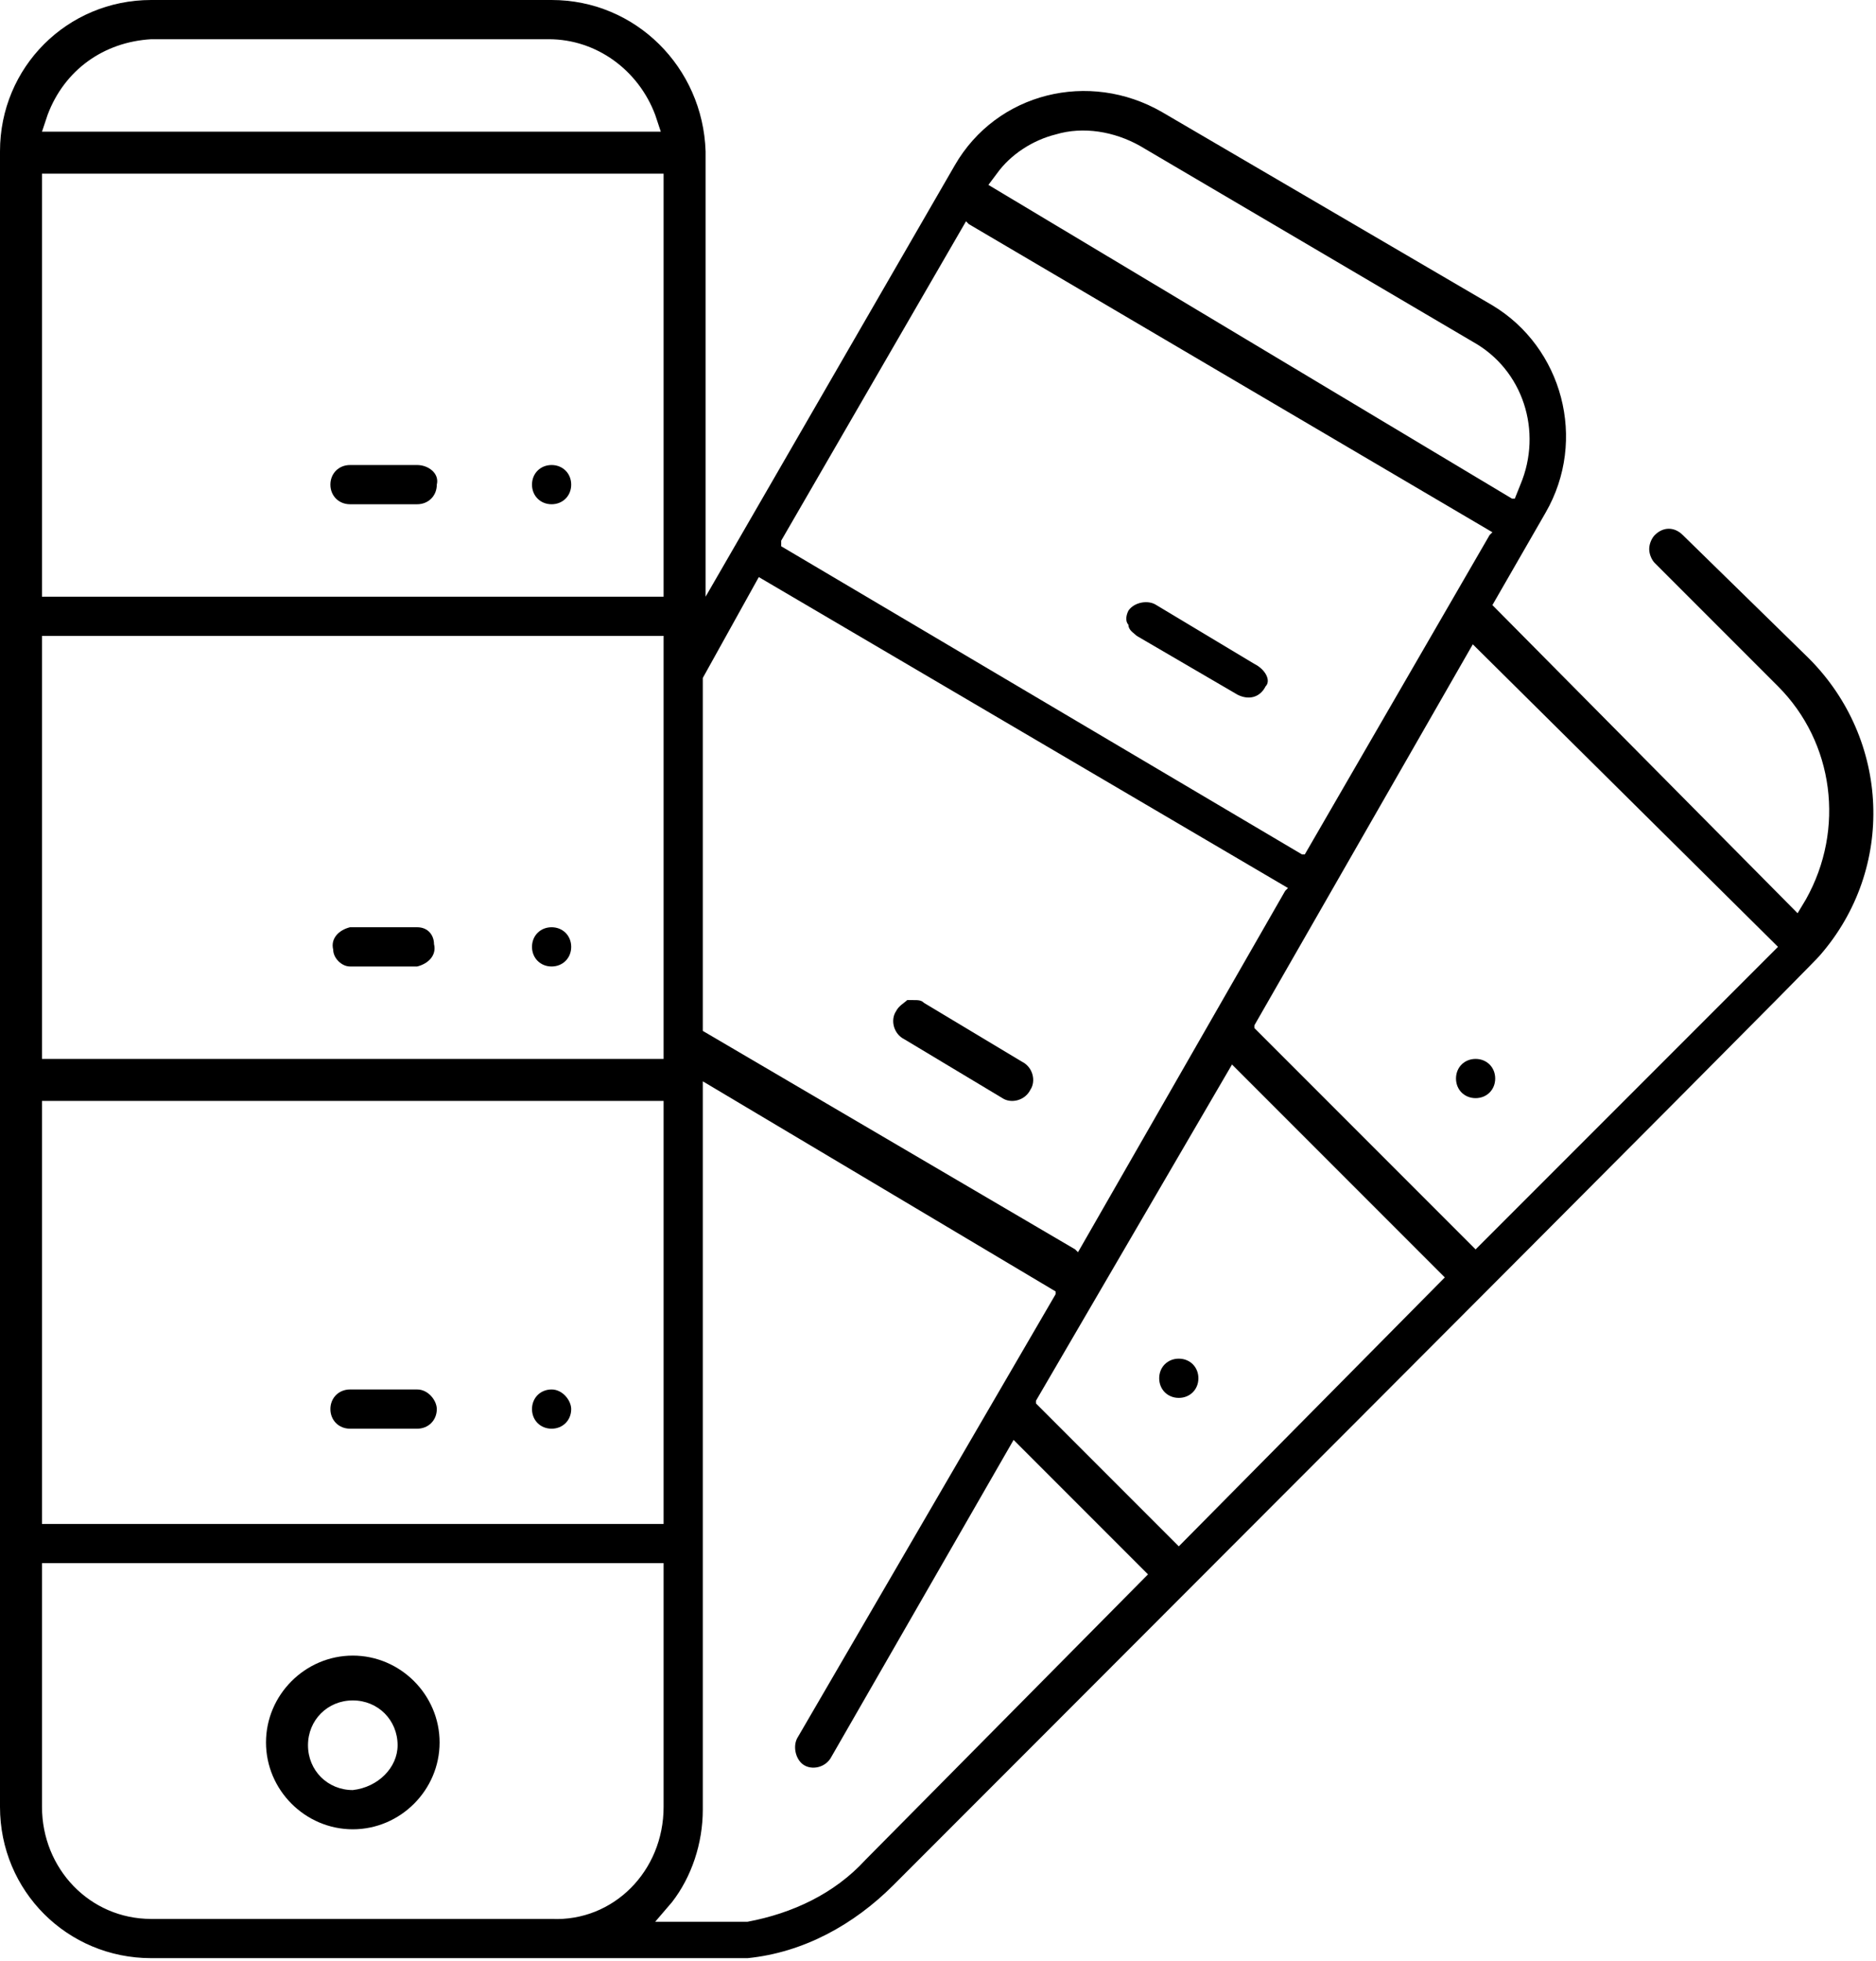 <?xml version="1.0" encoding="utf-8"?>
<!-- Generator: Adobe Illustrator 23.0.1, SVG Export Plug-In . SVG Version: 6.00 Build 0)  -->
<svg version="1.1" id="Ebene_1" xmlns="http://www.w3.org/2000/svg" xmlns:xlink="http://www.w3.org/1999/xlink" x="0px" y="0px"
	 viewBox="0 0 67 70" style="enable-background:new 0 0 67 70;" xml:space="preserve">
<title>Icons</title>
<g>
	<path d="M19.7,49.6c-0.4,0-0.7,0.3-0.7,0.7c0,0.4,0.3,0.7,0.7,0.7c0.4,0,0.7-0.3,0.7-0.7C20.4,50,20.1,49.6,19.7,49.6
		C19.7,49.6,19.7,49.6,19.7,49.6z"/>
	<path d="M42.1,48.5c-0.4,0-0.7,0.3-0.7,0.7c0,0.4,0.3,0.7,0.7,0.7c0.4,0,0.7-0.3,0.7-0.7c0,0,0,0,0,0
		C42.8,48.8,42.5,48.5,42.1,48.5z"/>
	<path d="M12.6,59.1c-1.7,0-3.1,1.4-3.1,3.1c0,1.7,1.4,3.1,3.1,3.1c1.7,0,3.1-1.4,3.1-3.1C15.7,60.5,14.3,59.1,12.6,59.1
		C12.6,59.1,12.6,59.1,12.6,59.1z M12.6,63.9c-0.9,0-1.6-0.7-1.6-1.6c0-0.9,0.7-1.6,1.6-1.6c0.9,0,1.6,0.7,1.6,1.6c0,0,0,0,0,0
		C14.2,63.1,13.5,63.8,12.6,63.9L12.6,63.9z"/>
	<path d="M44.8,23.7l-3.5-2.1c-0.3-0.2-0.8-0.1-1,0.2c-0.1,0.2-0.1,0.4,0,0.5c0,0.2,0.2,0.3,0.3,0.4l0,0l3.6,2.1
		c0.4,0.2,0.8,0.1,1-0.3C45.4,24.3,45.2,23.9,44.8,23.7L44.8,23.7z"/>
	<path d="M32,36.1c-0.2,0.3-0.1,0.8,0.3,1l3.5,2.1c0.3,0.2,0.8,0.1,1-0.3c0.2-0.3,0.1-0.8-0.3-1L33,35.8c-0.1-0.1-0.2-0.1-0.4-0.1
		h-0.2C32.3,35.8,32.1,35.9,32,36.1z"/>
	<path d="M14.9,16.6h-2.4c-0.4,0-0.7,0.3-0.7,0.7c0,0.4,0.3,0.7,0.7,0.7l0,0h2.4c0.4,0,0.7-0.3,0.7-0.7
		C15.7,16.9,15.3,16.6,14.9,16.6z"/>
	<path d="M14.9,33.1h-2.4c-0.4,0.1-0.7,0.4-0.6,0.8c0,0.3,0.3,0.6,0.6,0.6h2.4c0.4-0.1,0.7-0.4,0.6-0.8
		C15.5,33.4,15.3,33.1,14.9,33.1z"/>
	<path d="M14.9,49.6h-2.4c-0.4,0-0.7,0.3-0.7,0.7c0,0.4,0.3,0.7,0.7,0.7h2.4c0.4,0,0.7-0.3,0.7-0.7C15.6,50,15.3,49.6,14.9,49.6z"/>
	<path d="M19.7,33.1c-0.4,0-0.7,0.3-0.7,0.7c0,0.4,0.3,0.7,0.7,0.7c0.4,0,0.7-0.3,0.7-0.7c0,0,0,0,0,0
		C20.4,33.4,20.1,33.1,19.7,33.1z"/>
	<path d="M19.7,16.6c-0.4,0-0.7,0.3-0.7,0.7c0,0.4,0.3,0.7,0.7,0.7c0.4,0,0.7-0.3,0.7-0.7C20.4,16.9,20.1,16.6,19.7,16.6z"/>
	<path d="M52.7,37.8c-0.4,0-0.7,0.3-0.7,0.7c0,0.4,0.3,0.7,0.7,0.7c0,0,0,0,0,0c0.4,0,0.7-0.3,0.7-0.7
		C53.4,38.1,53.1,37.8,52.7,37.8z"/>
	<path d="M19.7,0H5.4C2.4,0,0,2.4,0,5.4v59.1c0,3,2.4,5.4,5.4,5.4h21.3c2-0.2,3.8-1.2,5.2-2.6c0.3-0.3,32.9-32.9,33.1-33.2
		c2.7-3.1,2.5-7.7-0.4-10.6l-4.5-4.4c-0.3-0.3-0.7-0.3-1,0c-0.1,0.1-0.2,0.3-0.2,0.5c0,0.2,0.1,0.4,0.2,0.5l4.4,4.4
		c2,2,2.4,5.1,1,7.6l-0.3,0.5l-10.9-11l1.9-3.3c1.5-2.6,0.6-5.9-1.9-7.4L41.5,4c-2.6-1.5-5.9-0.7-7.4,1.9c0,0,0,0,0,0l-8.9,15.4
		v-1.7V5.4C25.1,2.4,22.7,0,19.7,0C19.7,0,19.7,0,19.7,0z M1.7,4.1c0.6-1.6,2-2.6,3.7-2.7h14.2c1.7,0,3.2,1.1,3.8,2.7l0.2,0.6H1.5
		L1.7,4.1z M1.5,6.2h22.2v15.1H1.5V6.2z M1.5,22.7h22.2v15.1H1.5V22.7z M1.5,39.3h22.2v15.1H1.5V39.3z M19.7,68.5H5.4
		c-2.2,0-3.9-1.8-3.9-4v-8.7h22.2v8.7C23.7,66.8,21.9,68.6,19.7,68.5C19.7,68.6,19.7,68.6,19.7,68.5z M30.9,66.4
		c-1.1,1.2-2.6,1.9-4.2,2.2h-3.3l0.6-0.7c0.7-0.9,1.1-2.1,1.1-3.3V38.6l12.6,7.5v0.1L28.5,62c-0.2,0.3-0.1,0.8,0.2,1c0,0,0,0,0,0
		c0.3,0.2,0.8,0.1,1-0.3l6.5-11.3l4.8,4.8L30.9,66.4z M42.1,55.2L37,50.1v-0.1L44,38l7.6,7.6L42.1,55.2z M63.5,33.8L52.7,44.6
		l-7.9-7.9v-0.1L52.6,23L63.5,33.8z M35.6,6.2c0.5-0.7,1.3-1.2,2.1-1.4l0,0c1-0.3,2.1-0.1,3,0.4l11.9,7c1.8,1,2.5,3.2,1.7,5.1
		l-0.2,0.5L54,17.8L35.3,6.6L35.6,6.2z M27.9,19.3l6.6-11.4l0.1,0.1l18.7,11l-0.1,0.1l-6.6,11.4h-0.1L27.9,19.5L27.9,19.3z
		 M27.1,20.6L46,31.7l-0.1,0.1l-7.4,12.9l-0.1-0.1l-13.3-7.8V24.2L27.1,20.6z"/>
</g>
</svg>
